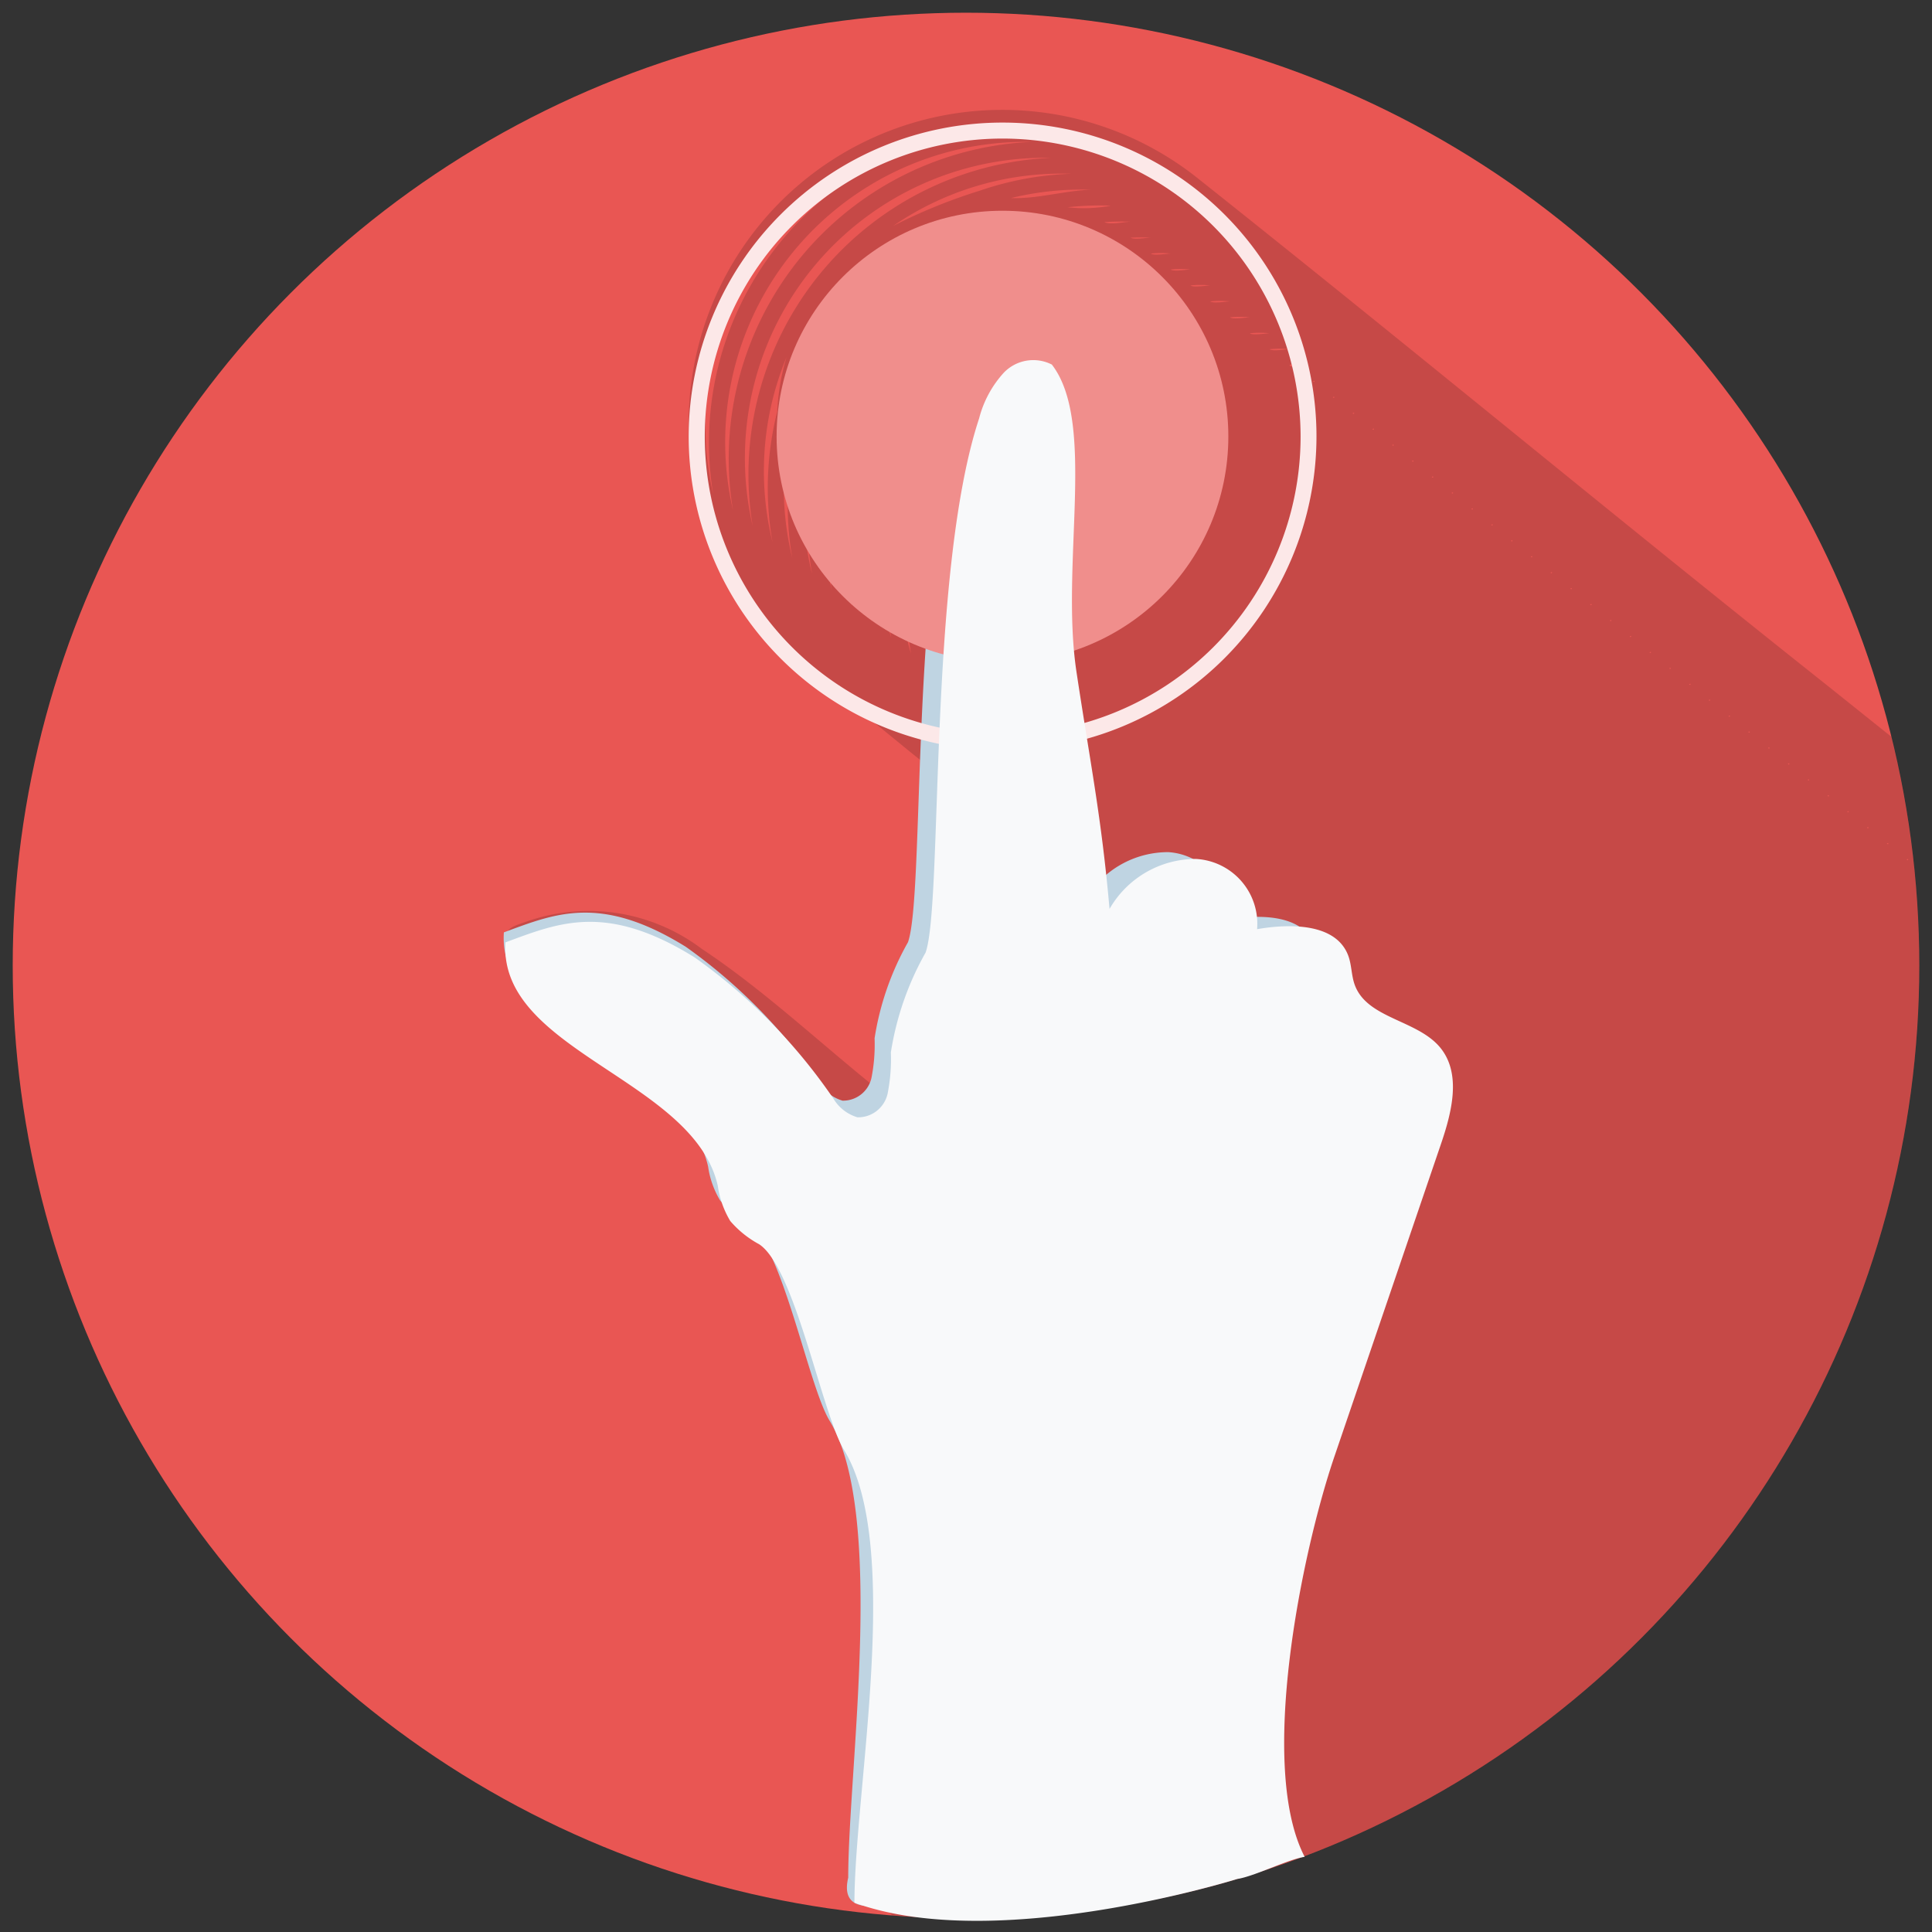 <svg xmlns="http://www.w3.org/2000/svg" viewBox="0 0 76 76"><rect x="0" y="0" width="76" height="76" fill="#333333" stroke="none"/><defs><style>.cls-1{isolation:isolate;}.cls-2{fill:#e95653;}.cls-3{fill:none;}.cls-4{opacity:0.15;mix-blend-mode:multiply;}.cls-5{fill:#bfd4e2;}.cls-6{fill:#fce8e8;}.cls-7{fill:#f08e8c;}.cls-8{fill:#f8f9fa;}</style></defs><title>moderne-benutzoberflaeche</title><g class="cls-1"><g id="Layer_1" data-name="Layer 1"><ellipse class="cls-2" cx="38" cy="37.981" rx="37.5" ry="37.481"/><path class="cls-3" d="M53.267,16.234c-.125,0,.018.092,0,0Z"/><path class="cls-3" d="M52.488,15.607c-.124,0,.019.091,0,0Z"/><path class="cls-3" d="M58.715,20.624c-.125,0,.018.092,0,0Z"/><path class="cls-3" d="M50.937,14.39c0-.1-.073-.1-.214-.027A.157.157,0,0,0,50.937,14.39Z"/><path class="cls-3" d="M54.045,16.861c-.125,0,.018.092,0,0Z"/><path class="cls-3" d="M55.6,18.116c-.124,0,.019.091,0,0Z"/><path class="cls-3" d="M57.936,20c-.124,0,.019.091,0,0Z"/><path class="cls-3" d="M54.823,17.488c-.124,0,.019.092,0,0Z"/><path class="cls-3" d="M57.158,19.37c-.124,0,.018.091,0,0Z"/><path class="cls-3" d="M56.38,18.743c-.125,0,.018.091,0,0Z"/><path class="cls-3" d="M50.7,13.735a3.725,3.725,0,0,0-.754,0C50.048,13.826,50.6,13.738,50.7,13.735Z"/><path class="cls-3" d="M51.71,14.98c-.125,0,.018.091,0,0Z"/><path class="cls-3" d="M45.251,9.345c-.27-.008-.507-.007-.773,0C44.609,9.438,45.12,9.349,45.251,9.345Z"/><path class="cls-3" d="M43.694,8.091a11.594,11.594,0,0,0-1.7.062A5.687,5.687,0,0,0,43.694,8.091Z"/><path class="cls-3" d="M44.472,8.718c-.354-.011-.683-.005-1.037.015C43.682,8.858,44.193,8.727,44.472,8.718Z"/><path class="cls-3" d="M39.8,4.955l-.367-.019a11.83,11.83,0,0,0-11.384,14.5A12.466,12.466,0,0,1,39.8,4.955Z"/><path class="cls-3" d="M42.916,7.463a11.707,11.707,0,0,0-3.147.328C40.82,7.83,41.854,7.5,42.916,7.463Z"/><path class="cls-3" d="M48.364,11.854a3.654,3.654,0,0,0-.754,0C47.713,11.944,48.263,11.857,48.364,11.854Z"/><path class="cls-3" d="M46.029,9.972a3.725,3.725,0,0,0-.754,0C45.378,10.063,45.928,9.975,46.029,9.972Z"/><path class="cls-3" d="M49.142,12.481a3.725,3.725,0,0,0-.754,0C48.491,12.571,49.042,12.484,49.142,12.481Z"/><path class="cls-3" d="M49.92,13.108a3.716,3.716,0,0,0-.753,0C49.269,13.2,49.819,13.111,49.92,13.108Z"/><path class="cls-3" d="M47.586,11.226a3.8,3.8,0,0,0-.754,0C46.934,11.317,47.484,11.23,47.586,11.226Z"/><path class="cls-3" d="M46.807,10.6a3.725,3.725,0,0,0-.754,0C46.156,10.69,46.706,10.6,46.807,10.6Z"/><path class="cls-3" d="M64.163,25.014c-.125,0,.018.092,0,0Z"/><path class="cls-3" d="M59.493,21.251c-.125,0,.018.092,0,0Z"/><path class="cls-3" d="M71.168,30.659c-.125,0,.018.091,0,0Z"/><path class="cls-3" d="M68.833,28.777c-.125,0,.018.091,0,0Z"/><path class="cls-3" d="M69.611,29.4c-.125,0,.019.092,0,0Z"/><path class="cls-3" d="M71.946,31.286c-.125,0,.018.091,0,0Z"/><path class="cls-3" d="M74.281,33.167c-.125,0,.018.092,0,0Z"/><path class="cls-3" d="M75.059,33.794c-.124,0,.019.092,0,0Z"/><path class="cls-3" d="M34.514,75.03c-.129-.108-.048-.258-.119-.317-.254-.211-.631-.167-.783-.471a2.164,2.164,0,0,1,.015-.671c.177-4.715,1.245-9.525.492-14.236-.3-1.864-1.275-3.467-1.832-5.256-.639-2.056-1.063-4.49-2.791-5.887a2.889,2.889,0,0,1-1.159-1.624,4.181,4.181,0,0,0-.809-1.876,33.561,33.561,0,0,0-3.435-2.766,21.365,21.365,0,0,1-3.334-2.869,3.73,3.73,0,0,1-.846-1.8c-.106-.732.152-.777.778-.995a7.374,7.374,0,0,1,6.91,1.064c2.491,1.651,4.73,3.783,7.071,5.643a3.668,3.668,0,0,0,.372-2.08,7.379,7.379,0,0,1,.634-2.333,9.309,9.309,0,0,0,.949-2.93c.125-1.34.154-2.689.2-4.033.009-.242.163-.935.041-1.161-.1-.188-.479-.382-.644-.513-.609-.484-1.2-.983-1.811-1.47-2.1-1.7-4.3-3.24-5.681-5.635A12.336,12.336,0,0,1,47.091,6.987c8.163,6.481,16.19,13.137,24.35,19.623.989.786,1.974,1.58,2.962,2.368a37.5,37.5,0,1,0-39.324,46.36.192.192,0,0,0-.042-.055C34.9,75.164,34.661,75.153,34.514,75.03Z"/><path class="cls-3" d="M73.5,32.54c-.125,0,.018.091,0,0Z"/><path class="cls-3" d="M72.724,31.913c-.124,0,.019.091,0,0Z"/><path class="cls-3" d="M68.054,28.15c-.124,0,.019.091,0,0Z"/><path class="cls-3" d="M70.389,30.031c-.124,0,.019.092,0,0Z"/><path class="cls-3" d="M61.828,23.133c-.125,0,.018.091,0,0Z"/><path class="cls-3" d="M62.606,23.76c-.124,0,.019.091,0,0Z"/><path class="cls-3" d="M63.385,24.387c-.125,0,.018.091,0,0Z"/><path class="cls-3" d="M67.276,27.523c-.124,0,.018.091,0,0Z"/><path class="cls-3" d="M60.271,21.878c-.124,0,.019.092,0,0Z"/><path class="cls-3" d="M61.05,22.506c-.125,0,.018.091,0,0Z"/><path class="cls-3" d="M65.719,26.268c-.124,0,.019.092,0,0Z"/><path class="cls-3" d="M66.5,26.9c-.125,0,.018.091,0,0Z"/><path class="cls-3" d="M64.941,25.641c-.124,0,.019.092,0,0Z"/><path class="cls-3" d="M40.581,5.582a11.815,11.815,0,0,0-11.752,14.48A12.466,12.466,0,0,1,40.581,5.582Z"/><path class="cls-3" d="M30.386,21.317a12.324,12.324,0,0,1,.188-5.126,8.843,8.843,0,0,1,.367-2.142A11.712,11.712,0,0,0,30.386,21.317Z"/><path class="cls-3" d="M29.608,20.689A12.465,12.465,0,0,1,41.359,6.209,11.814,11.814,0,0,0,29.608,20.689Z"/><path class="cls-3" d="M35.056,25.079q-.052-.321-.087-.647C34.813,24.318,35.041,25.02,35.056,25.079Z"/><path class="cls-3" d="M34.278,24.452c-.035-.215-.064-.43-.087-.647C34.035,23.691,34.263,24.393,34.278,24.452Z"/><path class="cls-3" d="M35.834,25.707q-.051-.322-.086-.647C35.591,24.945,35.82,25.647,35.834,25.707Z"/><path class="cls-3" d="M42.137,6.836a11.694,11.694,0,0,0-7.015,2.058A21.5,21.5,0,0,1,38.534,7.5,12.333,12.333,0,0,1,42.137,6.836Z"/><path class="cls-3" d="M36.612,26.333q-.051-.322-.086-.646C36.37,25.572,36.6,26.273,36.612,26.333Z"/><path class="cls-3" d="M31.661,20.948a11.573,11.573,0,0,0,.282,1.623,12.222,12.222,0,0,1-.157-1.415Z"/><path class="cls-3" d="M30.836,18.891a11.621,11.621,0,0,0,.328,3.052,12.326,12.326,0,0,1-.17-2.53Q30.907,19.155,30.836,18.891Z"/><path class="cls-3" d="M32.721,23.2c-.052-.293-.088-.589-.118-.885C32.43,22.105,32.685,23.052,32.721,23.2Z"/><path class="cls-3" d="M33.5,23.825q-.053-.325-.087-.653C33.233,23.007,33.484,23.765,33.5,23.825Z"/><path class="cls-4" d="M75.5,37.981a37.527,37.527,0,0,0-1.1-9c-.988-.788-1.973-1.582-2.962-2.368-8.16-6.486-16.187-13.142-24.35-19.623A12.336,12.336,0,0,0,28.734,22.811c1.385,2.395,3.576,3.938,5.681,5.635.606.487,1.2.986,1.811,1.47.165.131.542.325.644.513.122.226-.032.919-.041,1.161-.048,1.344-.077,2.693-.2,4.033a9.309,9.309,0,0,1-.949,2.93,7.379,7.379,0,0,0-.634,2.333,3.668,3.668,0,0,1-.372,2.08c-2.341-1.86-4.58-3.992-7.071-5.643a7.374,7.374,0,0,0-6.91-1.064c-.626.218-.884.263-.778.995a3.73,3.73,0,0,0,.846,1.8,21.365,21.365,0,0,0,3.334,2.869,33.561,33.561,0,0,1,3.435,2.766,4.181,4.181,0,0,1,.809,1.876A2.889,2.889,0,0,0,29.5,48.192c1.728,1.4,2.152,3.831,2.791,5.887.557,1.789,1.534,3.392,1.832,5.256.753,4.711-.315,9.521-.492,14.236a2.164,2.164,0,0,0-.015.671c.152.3.529.26.783.471.071.059-.01.209.119.317.147.123.382.134.523.253a.192.192,0,0,1,.042.055c.965.075,1.937.124,2.921.124A37.49,37.49,0,0,0,75.5,37.981Zm-.441-4.187c.019.092-.124,0,0,0Zm-.778-.627c.018.092-.125,0,0,0ZM73.5,32.54c.018.091-.125,0,0,0Zm-.779-.627c.019.091-.124,0,0,0Zm-.778-.627c.018.091-.125,0,0,0Zm-.778-.627c.018.091-.125,0,0,0Zm-.779-.628c.019.092-.124,0,0,0Zm-.778-.627c.019.092-.125,0,0,0Zm-.778-.627c.018.091-.125,0,0,0Zm-.779-.627c.019.091-.124,0,0,0Zm-.778-.627c.018.091-.124,0,0,0ZM66.5,26.9c.018.091-.125,0,0,0Zm-.779-.628c.019.092-.124,0,0,0Zm-.778-.627c.019.092-.124,0,0,0Zm-.778-.627c.018.092-.125,0,0,0Zm-.778-.627c.018.091-.125,0,0,0Zm-.779-.627c.019.091-.124,0,0,0Zm-.778-.627c.018.091-.125,0,0,0Zm-.778-.627c.018.091-.125,0,0,0Zm-.779-.628c.019.092-.124,0,0,0Zm-.778-.627c.018.092-.125,0,0,0Zm-.778-.627c.018.092-.125,0,0,0ZM57.936,20c.019.091-.124,0,0,0Zm-.778-.627c.018.091-.124,0,0,0Zm-.778-.627c.018.091-.125,0,0,0Zm-.779-.627c.019.091-.124,0,0,0Zm-.778-.628c.019.092-.124,0,0,0Zm-.778-.627c.018.092-.125,0,0,0Zm-.778-.627c.018.092-.125,0,0,0Zm-.779-.627c.019.091-.124,0,0,0Zm-.778-.627c.018.091-.125,0,0,0Zm-.773-.59a.157.157,0,0,1-.214-.027C50.864,14.286,50.935,14.3,50.937,14.39Zm-.238-.655c-.1,0-.651.091-.754,0A3.725,3.725,0,0,1,50.7,13.735Zm-.779-.627c-.1,0-.651.091-.753,0A3.716,3.716,0,0,1,49.92,13.108Zm-.778-.627c-.1,0-.651.09-.754,0A3.725,3.725,0,0,1,49.142,12.481Zm-.778-.627c-.1,0-.651.09-.754,0A3.654,3.654,0,0,1,48.364,11.854Zm-.778-.628c-.1,0-.652.091-.754,0A3.8,3.8,0,0,1,47.586,11.226Zm-.779-.627c-.1,0-.651.091-.754,0A3.725,3.725,0,0,1,46.807,10.6Zm-.778-.627c-.1,0-.651.091-.754,0A3.725,3.725,0,0,1,46.029,9.972Zm-.778-.627c-.131,0-.642.093-.773,0C44.744,9.338,44.981,9.337,45.251,9.345Zm-1.816-.612c.354-.02.683-.026,1.037-.015C44.193,8.727,43.682,8.858,43.435,8.733ZM42,8.153a11.594,11.594,0,0,1,1.7-.062A5.687,5.687,0,0,1,42,8.153Zm-2.228-.362a11.707,11.707,0,0,1,3.147-.328C41.854,7.5,40.82,7.83,39.769,7.791Zm-.334-2.855.367.019a12.466,12.466,0,0,0-11.751,14.48A11.83,11.83,0,0,1,39.435,4.936Zm1.146.646a12.466,12.466,0,0,0-11.752,14.48A11.815,11.815,0,0,1,40.581,5.582ZM30.574,16.191a12.324,12.324,0,0,0-.188,5.126,11.712,11.712,0,0,1,.555-7.268A8.843,8.843,0,0,0,30.574,16.191Zm.262,2.7q.071.264.158.522a12.326,12.326,0,0,0,.17,2.53A11.621,11.621,0,0,1,30.836,18.891Zm.825,2.057.125.208a12.222,12.222,0,0,0,.157,1.415A11.573,11.573,0,0,1,31.661,20.948Zm.942,1.365c.03.3.066.592.118.885C32.685,23.052,32.43,22.105,32.6,22.313Zm.809.859q.035.327.087.653C33.484,23.765,33.233,23.007,33.412,23.172Zm.779.633c.023.217.052.432.087.647C34.263,24.393,34.035,23.691,34.191,23.805Zm-4.583-3.116A11.814,11.814,0,0,1,41.359,6.209,12.465,12.465,0,0,0,29.608,20.689Zm5.361,3.743q.034.326.087.647C35.041,25.02,34.813,24.318,34.969,24.432Zm.779.628q.035.324.086.647C35.82,25.647,35.591,24.945,35.748,25.06Zm.778.627q.034.324.086.646C36.6,26.273,36.37,25.572,36.526,25.687Zm-1.4-16.793a11.694,11.694,0,0,1,7.015-2.058,12.333,12.333,0,0,0-3.6.665A21.5,21.5,0,0,0,35.122,8.894Z"/><path class="cls-5" d="M33.367,73.862c0-4.264,1.482-14.336-.735-17.979-.841-1.383-1.858-6.905-3.216-7.786a3.8,3.8,0,0,1-1.089-.876,3.555,3.555,0,0,1-.472-1.332c-.9-4.026-8.306-5.1-8.034-9.212,2.028-.749,3.813-1.507,7.156.567a21.189,21.189,0,0,1,5.253,5.345,1.582,1.582,0,0,0,.913.708,1.144,1.144,0,0,0,1.137-.89,6.733,6.733,0,0,0,.124-1.564,11.138,11.138,0,0,1,1.314-3.779c.663-1.879.084-14.337,2.024-20.21a4.068,4.068,0,0,1,.935-1.731,1.546,1.546,0,0,1,1.818-.309c1.7,2.2.316,7.549.932,11.63.517,3.424.95,5.519,1.255,8.969a3.768,3.768,0,0,1,3.275-1.892,2.458,2.458,0,0,1,2.3,2.658c1.288-.222,3-.218,3.451,1.008.129.351.115.742.242,1.093.464,1.293,2.377,1.324,3.244,2.389.8.985.43,2.437.02,3.639l-4.032,11.83c-1.242,3.644-2.457,7.78-.683,11.2l-1.905.279S32.289,78.409,33.367,73.862Z"/><path class="cls-6" d="M39.435,29.518A12.348,12.348,0,1,1,51.787,17.17,12.364,12.364,0,0,1,39.435,29.518Zm0-24.067A11.719,11.719,0,1,0,51.162,17.17,11.736,11.736,0,0,0,39.435,5.451Z"/><ellipse class="cls-7" cx="39.435" cy="17.17" rx="8.885" ry="8.88"/><path class="cls-8" d="M33.611,74.848c.005-4.432,1.9-14.024-.409-17.811-.875-1.437-1.931-7.179-3.343-8.094a3.968,3.968,0,0,1-1.132-.911,3.7,3.7,0,0,1-.491-1.385c-.938-4.185-8.635-5.3-8.352-9.577,2.108-.779,3.964-1.567,7.439.59a22.023,22.023,0,0,1,5.461,5.556,1.647,1.647,0,0,0,.95.737,1.19,1.19,0,0,0,1.181-.926,6.934,6.934,0,0,0,.129-1.626,11.608,11.608,0,0,1,1.366-3.928c.69-1.954.088-14.9,2.105-21.011a4.227,4.227,0,0,1,.971-1.8,1.607,1.607,0,0,1,1.891-.321c1.765,2.285.328,7.847.969,12.089.537,3.56.987,5.739,1.3,9.325a3.912,3.912,0,0,1,3.405-1.966,2.554,2.554,0,0,1,2.4,2.762c1.339-.23,3.118-.226,3.588,1.048.134.365.119.771.251,1.137.483,1.343,2.472,1.376,3.372,2.483.833,1.025.448,2.534.022,3.783L52.491,57.3C51.2,61.09,49.478,69.491,51.322,73.043c-.661.1-1.988.773-2.648.87C48.674,73.913,39.2,76.883,33.611,74.848Z"/></g></g></svg>